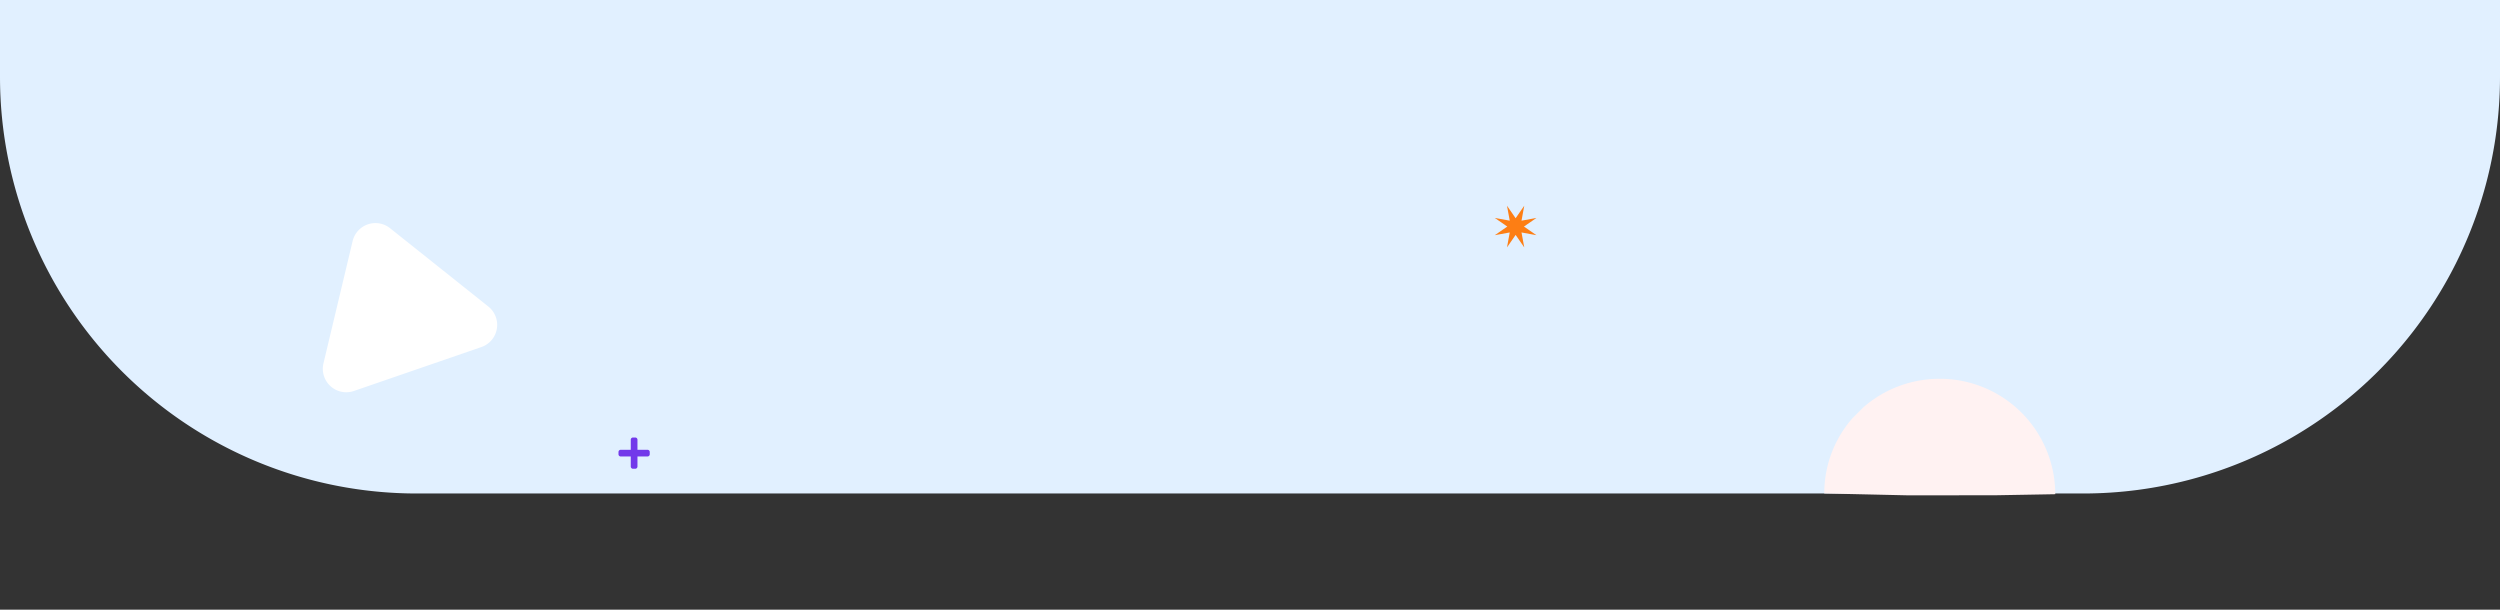 <svg id="Back_Terms" data-name="Back Terms" xmlns="http://www.w3.org/2000/svg" xmlns:xlink="http://www.w3.org/1999/xlink" width="1920" height="468.229" viewBox="0 0 1920 468.229">
  <rect x="0" y="0" width="1920" height="468.229" fill="#333333" stroke="none"/>
  <defs>
    <clipPath id="clip-path">
      <rect id="Rectangle_11697" data-name="Rectangle 11697" width="151.369" height="151.369" fill="#fff2f2"/>
    </clipPath>
  </defs>
  <path id="Rectangle_11698" data-name="Rectangle 11698" d="M0,0H1920a0,0,0,0,1,0,0V59a320,320,0,0,1-320,320H320A320,320,0,0,1,0,59V0A0,0,0,0,1,0,0Z" fill="#e1f0ff"/>
  <g id="Group_25519" data-name="Group 25519" transform="translate(1382.731 361.195) rotate(-45)">
    <g id="Group_25518" data-name="Group 25518" transform="translate(0 0)" clip-path="url(#clip-path)">
      <path id="Path_23153" data-name="Path 23153" d="M125.388,25.978a88.667,88.667,0,0,1,.015,125.392L92.428,119.539,44.986,72.188.377,25.516C35-9.109,90.763-8.647,125.388,25.978" transform="translate(0.003 -0.001)" fill="#fff2f2"/>
    </g>
  </g>
  <path id="Polygon_2" data-name="Polygon 2" d="M69.307,23.913a18,18,0,0,1,30.386,0l51.738,81.434A18,18,0,0,1,136.238,133H32.762a18,18,0,0,1-15.193-27.653Z" transform="matrix(0.946, -0.326, 0.326, 0.946, 197.453, 185.135)" fill="#fff"/>
  <path id="Polygon_3" data-name="Polygon 3" d="M22.627,0l-2.1,11.475L32,9.373,22.4,16,32,22.627l-11.475-2.1L22.627,32,16,22.4,9.373,32l2.1-11.475L0,22.627,9.6,16,0,9.373l11.475,2.1L9.373,0,16,9.6Z" transform="translate(1148 158)" fill="#fd7e14"/>
  <path id="solid_plus" data-name="solid plus" d="M22.286,41.429H14.571V33.714A1.715,1.715,0,0,0,12.857,32H11.143a1.715,1.715,0,0,0-1.714,1.714v7.714H1.714A1.715,1.715,0,0,0,0,43.143v1.714a1.714,1.714,0,0,0,1.714,1.714H9.429v7.714A1.714,1.714,0,0,0,11.143,56h1.714a1.714,1.714,0,0,0,1.714-1.714V46.571h7.714A1.714,1.714,0,0,0,24,44.857V43.143A1.715,1.715,0,0,0,22.286,41.429Z" transform="translate(475 304)" fill="#7239ea"/>
</svg>
